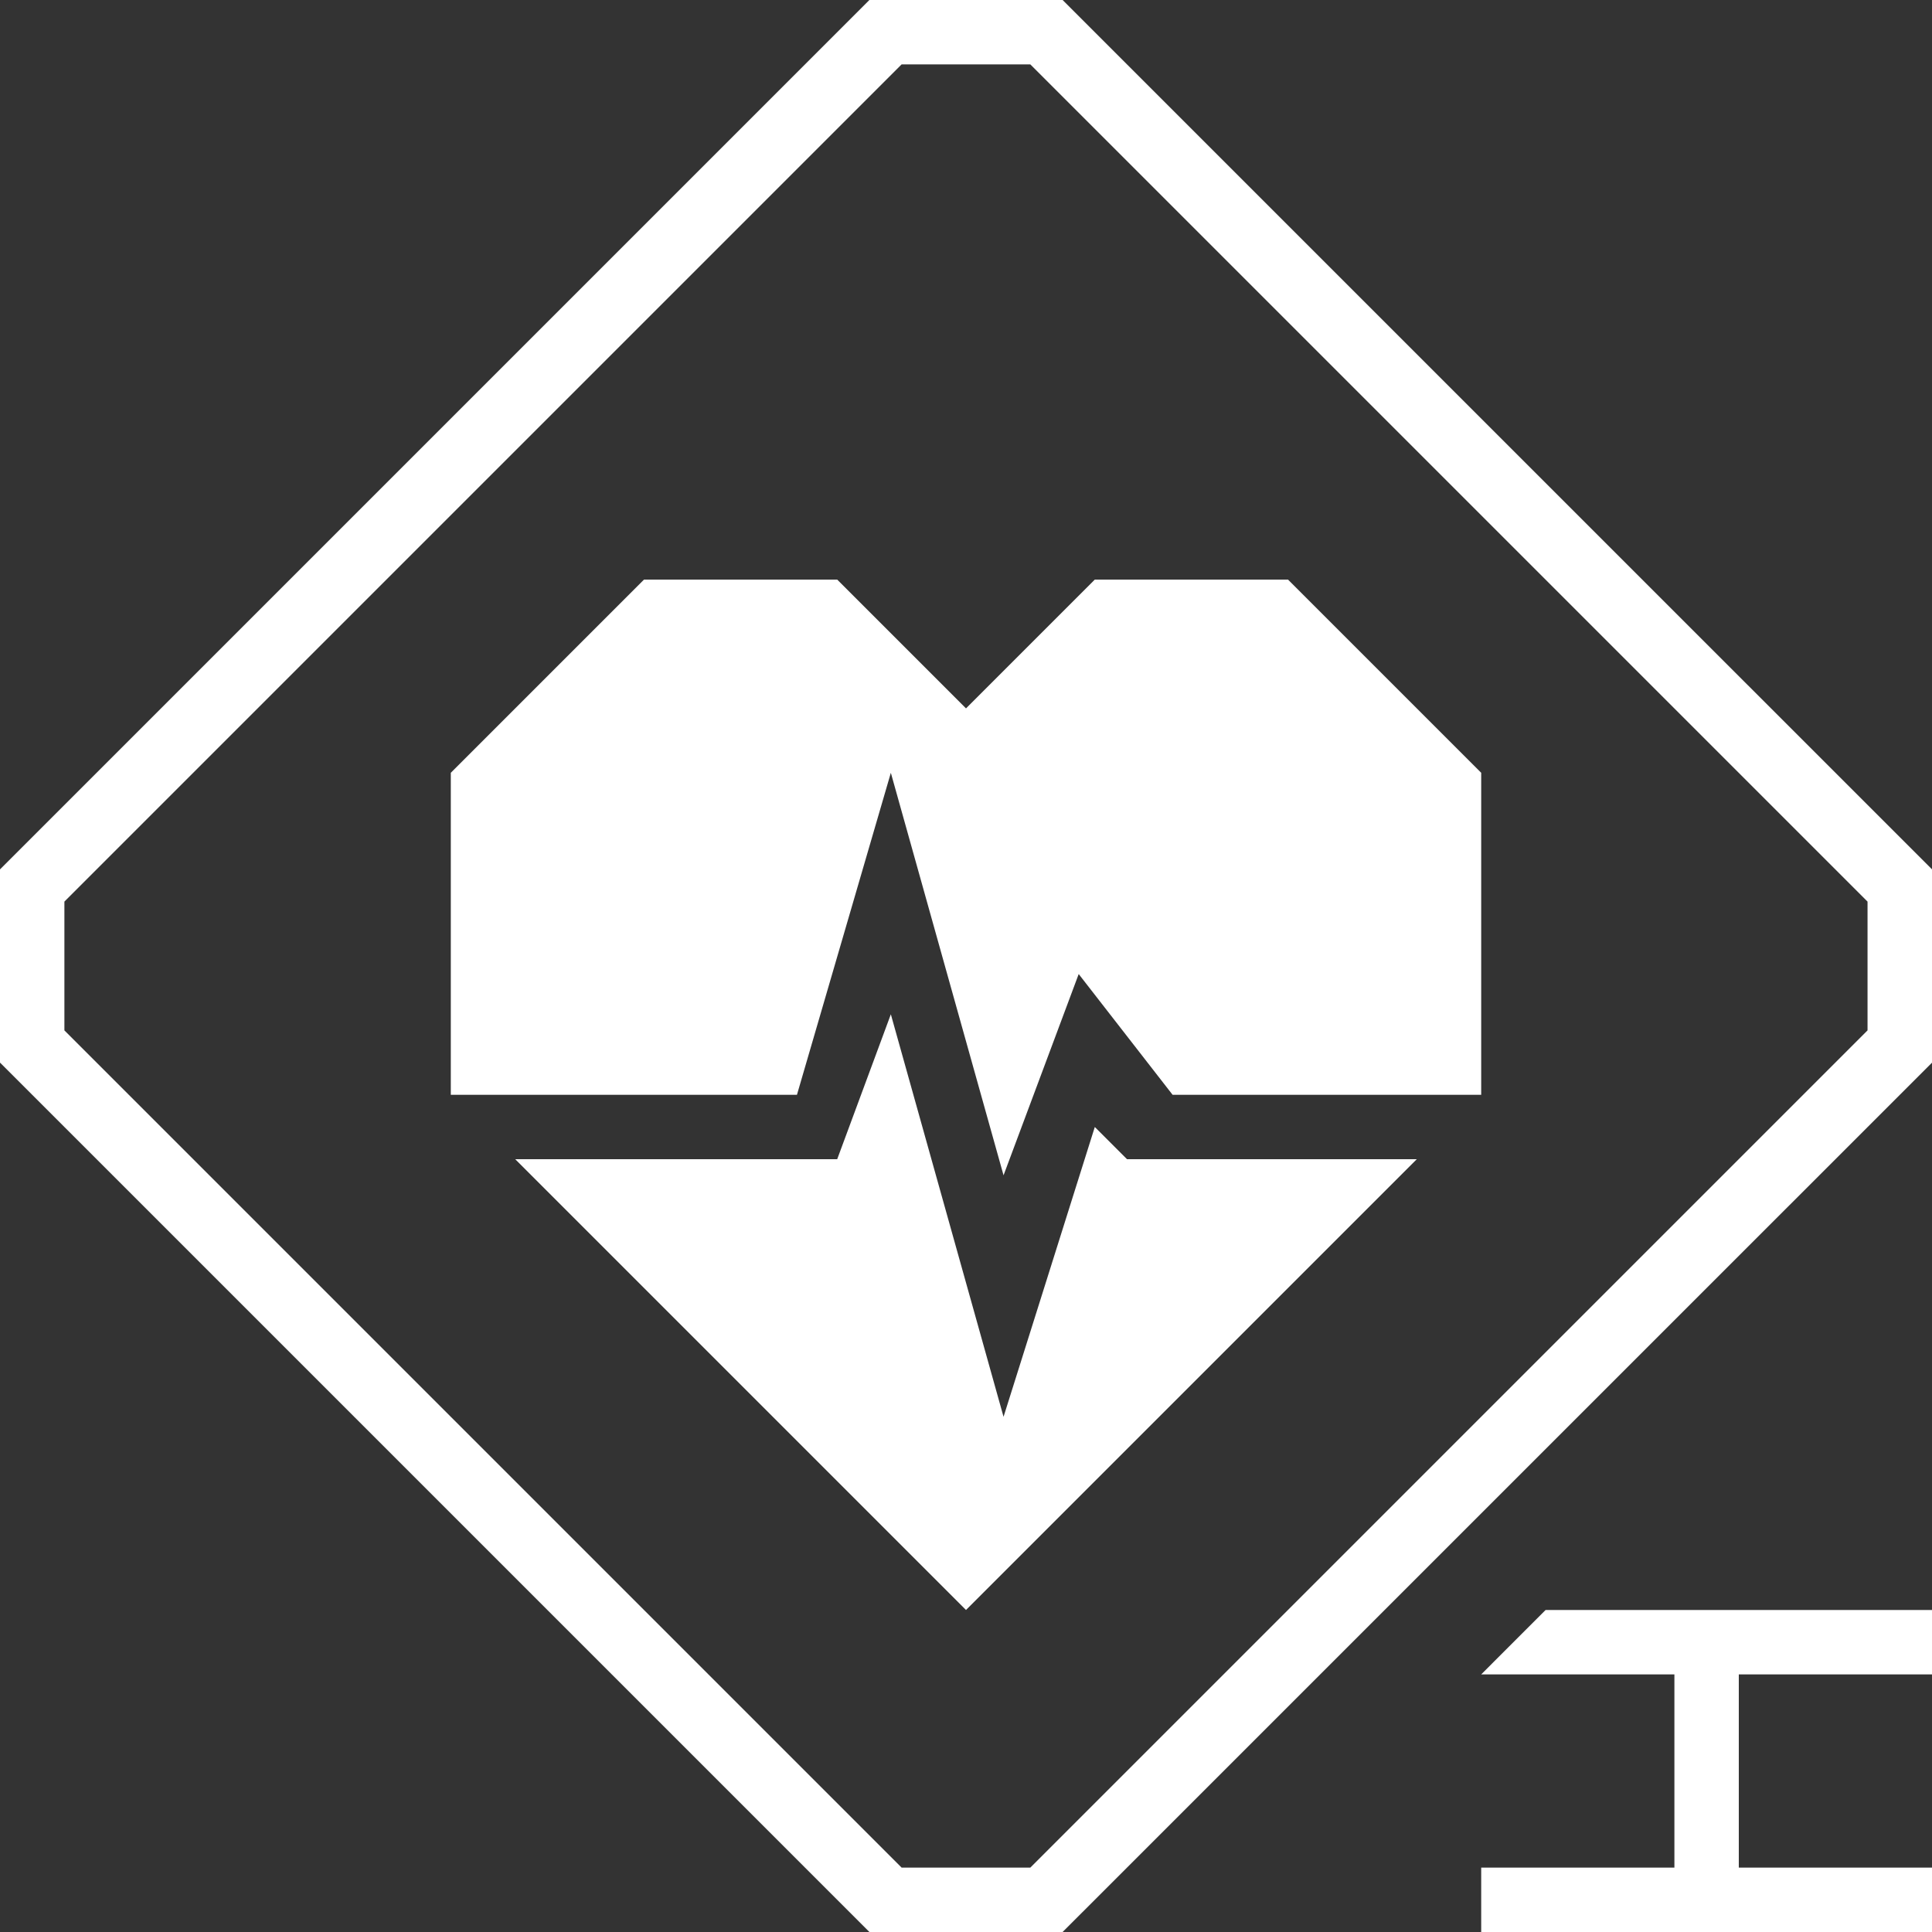 <svg width="30" height="30" viewBox="0 0 30 30" fill="none" xmlns="http://www.w3.org/2000/svg">
<rect x="0" y="0" width="30" height="30" fill="#333333" stroke="none"/>
<path d="M30 13.499V16.501L16.5 30H13.5L0 16.5V13.5L13.5 0H16.5L30 13.499ZM30 26H27V29H30V30H23V29H26V26H23L24 25H30V26ZM1 14V16L14 29H15.999L28.999 16V14L15.999 1H14L1 14ZM15.583 22L17 17.5L17.5 18H22L15 25L8 18H13L13.833 15.75L15.583 22ZM13 9L15 11L17 9H20L23 12V17H18.208L16.75 15.125L15.583 18.25L13.833 12L12.375 17H7V12L10 9H13Z" fill="white"/>
</svg>

